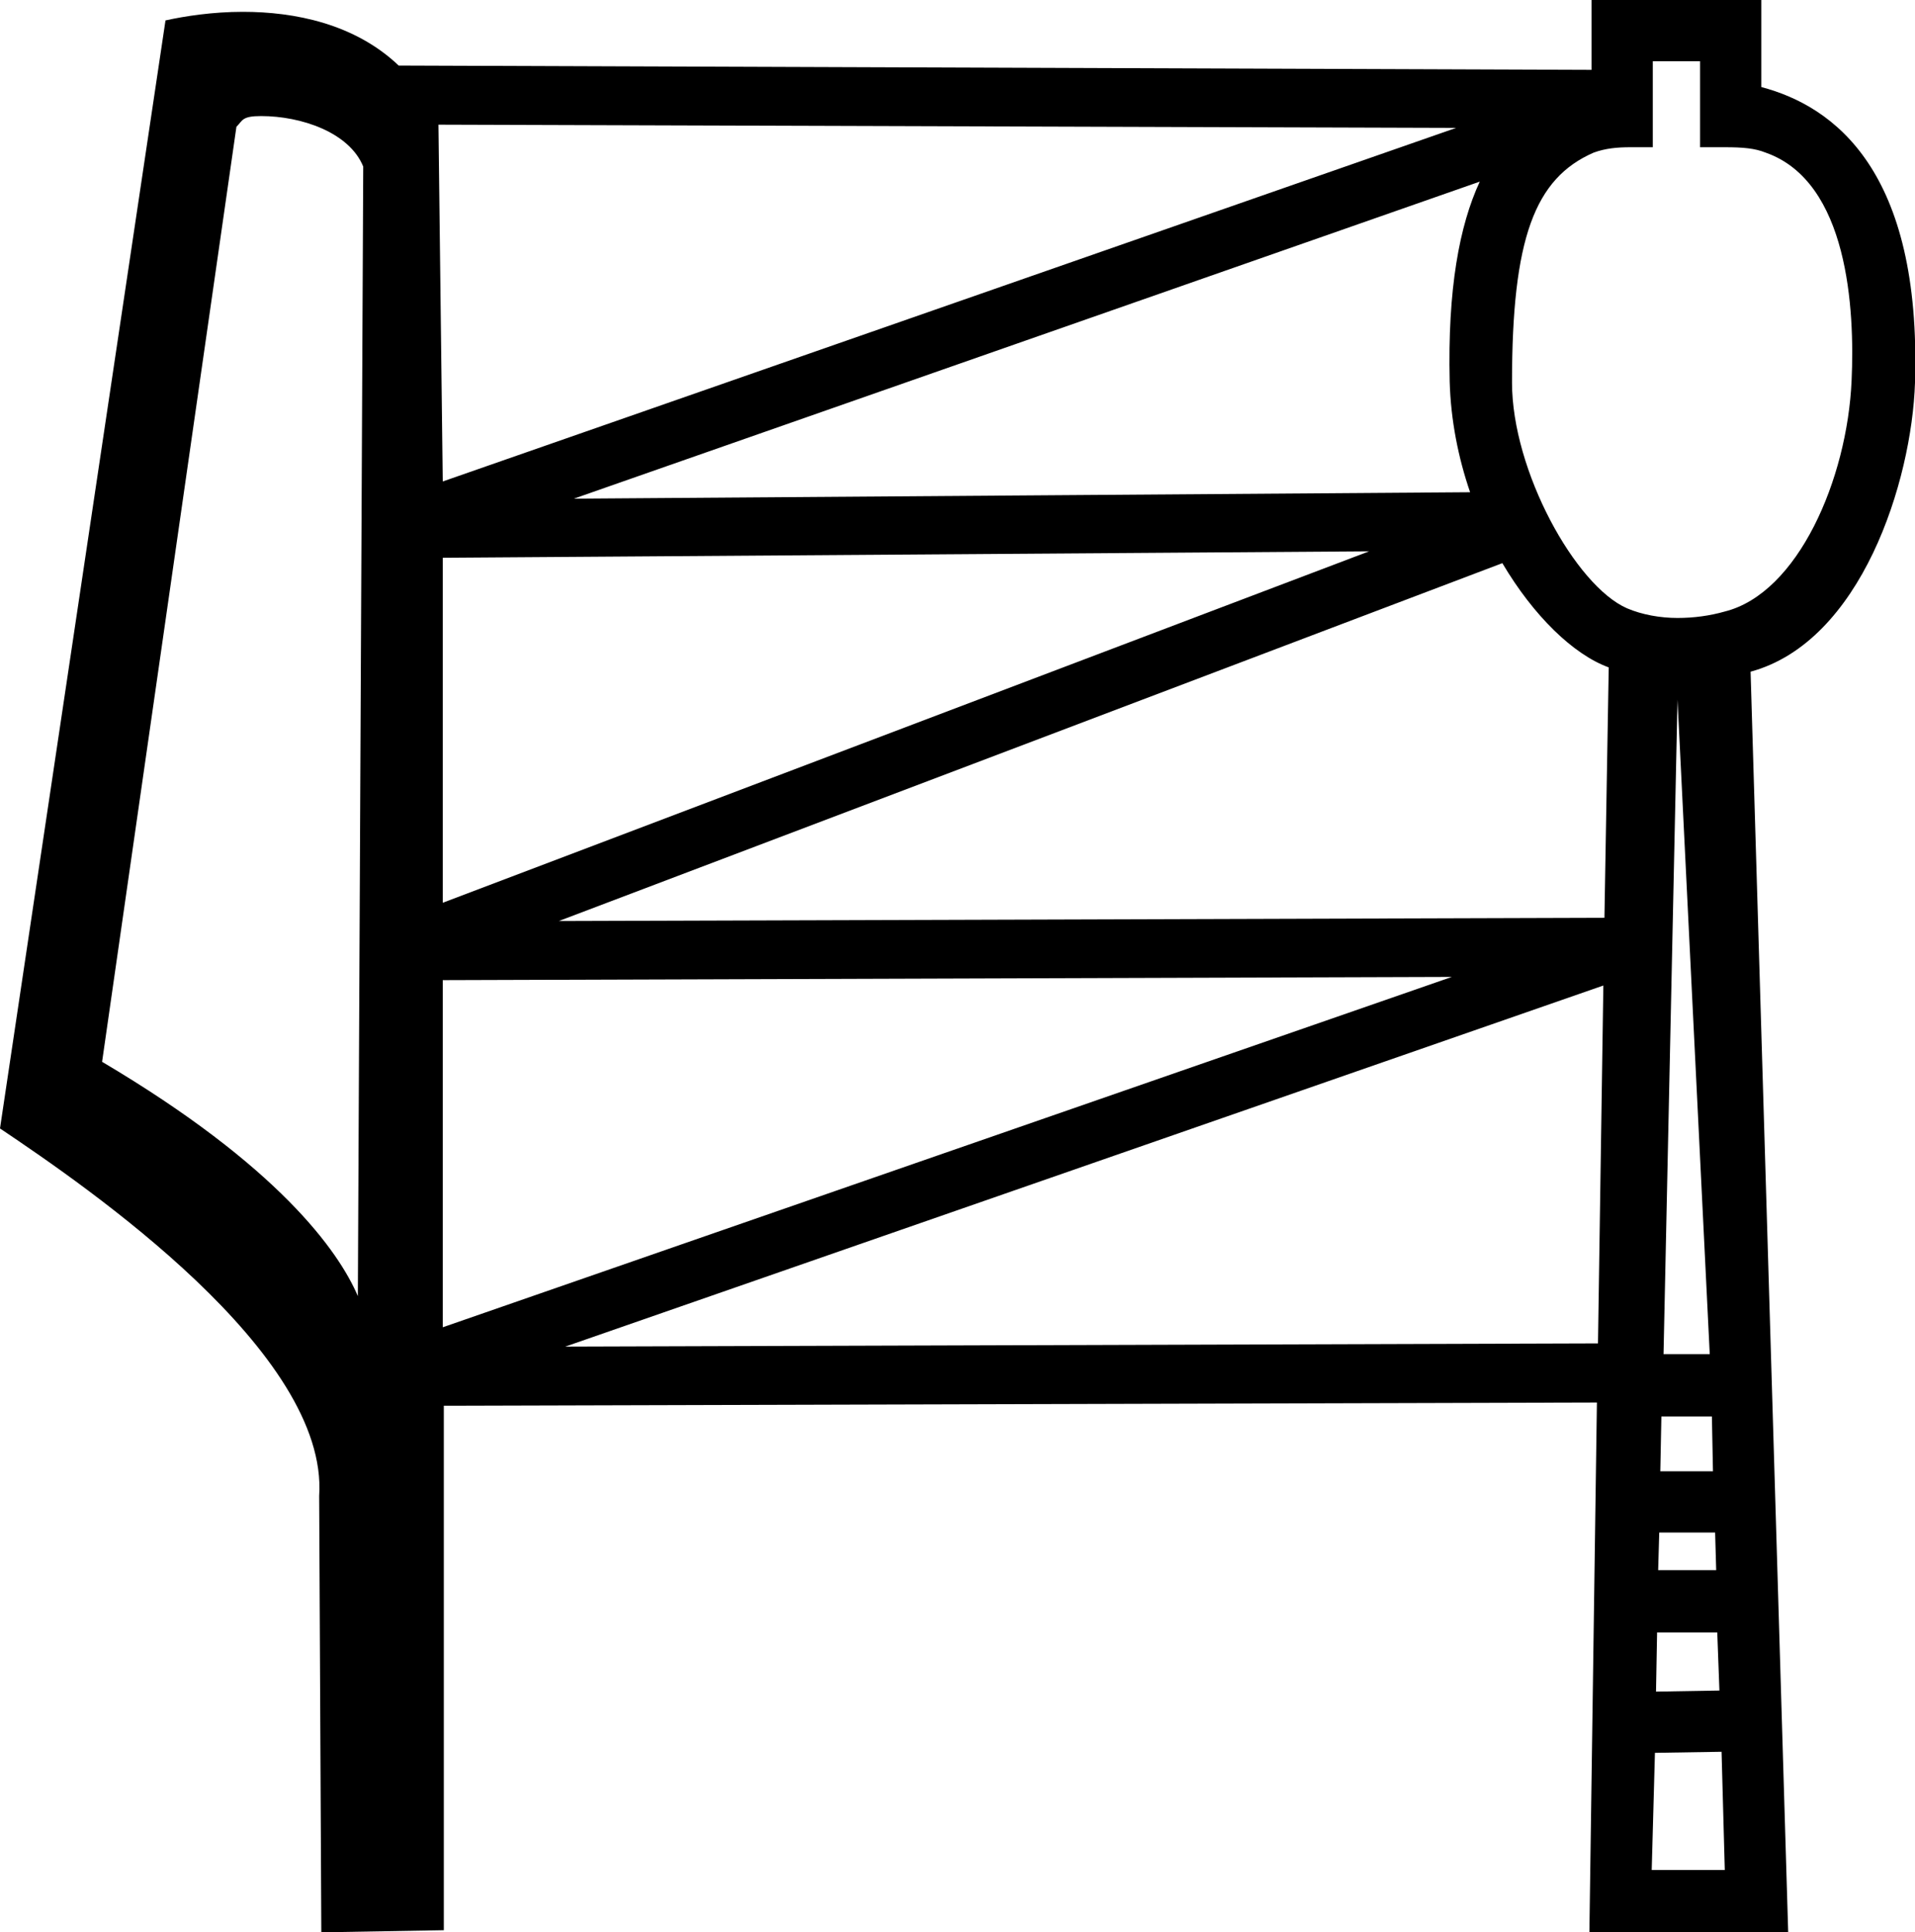 <?xml version='1.0' encoding ='UTF-8' standalone='yes'?>
<svg width='17.82' height='17.98' xmlns='http://www.w3.org/2000/svg' xmlns:xlink='http://www.w3.org/1999/xlink' >
<path style='fill:black; stroke:none' d=' M 4.08 1.16  L 13.55 1.19  L 4.12 4.48  L 4.08 1.16  Z  M 13.77 1.69  C 13.58 2.1 13.47 2.69 13.49 3.55  C 13.5 3.91 13.57 4.26 13.68 4.58  L 5.34 4.64  L 13.77 1.69  Z  M 15.82 0.57  L 15.82 1.37  C 15.91 1.37 15.98 1.37 16.05 1.37  C 16.22 1.37 16.33 1.38 16.43 1.42  C 17.2 1.69 17.26 2.88 17.23 3.54  C 17.19 4.46 16.73 5.52 16.05 5.69  C 15.91 5.73 15.76 5.75 15.61 5.75  C 15.45 5.75 15.28 5.72 15.14 5.66  C 14.66 5.45 14.07 4.38 14.07 3.56  C 14.07 2.22 14.28 1.66 14.83 1.42  C 14.94 1.38 15.05 1.37 15.17 1.37  C 15.22 1.37 15.27 1.37 15.32 1.37  C 15.34 1.37 15.36 1.37 15.38 1.37  L 15.38 0.57  Z  M 12.74 5.13  L 4.12 8.4  L 4.12 5.19  L 12.74 5.13  Z  M 13.98 5.24  C 14.27 5.73 14.64 6.09 14.97 6.21  L 14.93 8.54  L 5.2 8.57  L 13.98 5.24  Z  M 2.43 1.08  C 2.8 1.08 3.25 1.23 3.38 1.55  L 3.33 12.06  C 3.15 11.64 2.59 10.85 0.95 9.88  L 2.2 1.18  C 2.26 1.12 2.25 1.08 2.43 1.08  Z  M 13.51 9.09  L 4.12 12.35  L 4.12 9.12  L 13.51 9.09  Z  M 14.92 9.17  L 14.87 12.5  L 5.26 12.53  L 14.92 9.17  Z  M 15.61 6.51  L 15.91 12.6  L 15.48 12.6  L 15.61 6.51  Z  M 15.46 13.18  L 15.93 13.18  L 15.94 13.69  L 15.45 13.69  L 15.46 13.18  Z  M 15.96 14.26  L 15.97 14.61  L 15.43 14.61  L 15.43 14.61  L 15.44 14.26  L 15.96 14.26  Z  M 15.42 15.19  L 15.98 15.19  L 16 15.73  L 15.41 15.74  L 15.42 15.19  Z  M 16.02 16.3  L 16.05 17.4  L 15.37 17.4  L 15.4 16.31  L 16.02 16.3  Z  M 14.81 0  L 14.81 0.65  L 3.71 0.61  C 3.3 0.22 2.74 0.11 2.26 0.11  C 1.98 0.11 1.72 0.15 1.54 0.19  L 0 10.5  C 0.82 11.05 3.06 12.59 2.97 13.92  L 2.99 17.98  L 4.13 17.96  L 4.13 13.08  L 14.86 13.05  L 14.79 17.98  L 16.64 17.98  L 16.29 6.25  C 17.32 5.97 17.79 4.48 17.82 3.56  C 17.88 1.59 17.07 0.99 16.39 0.81  L 16.39 0  Z '/></svg>
